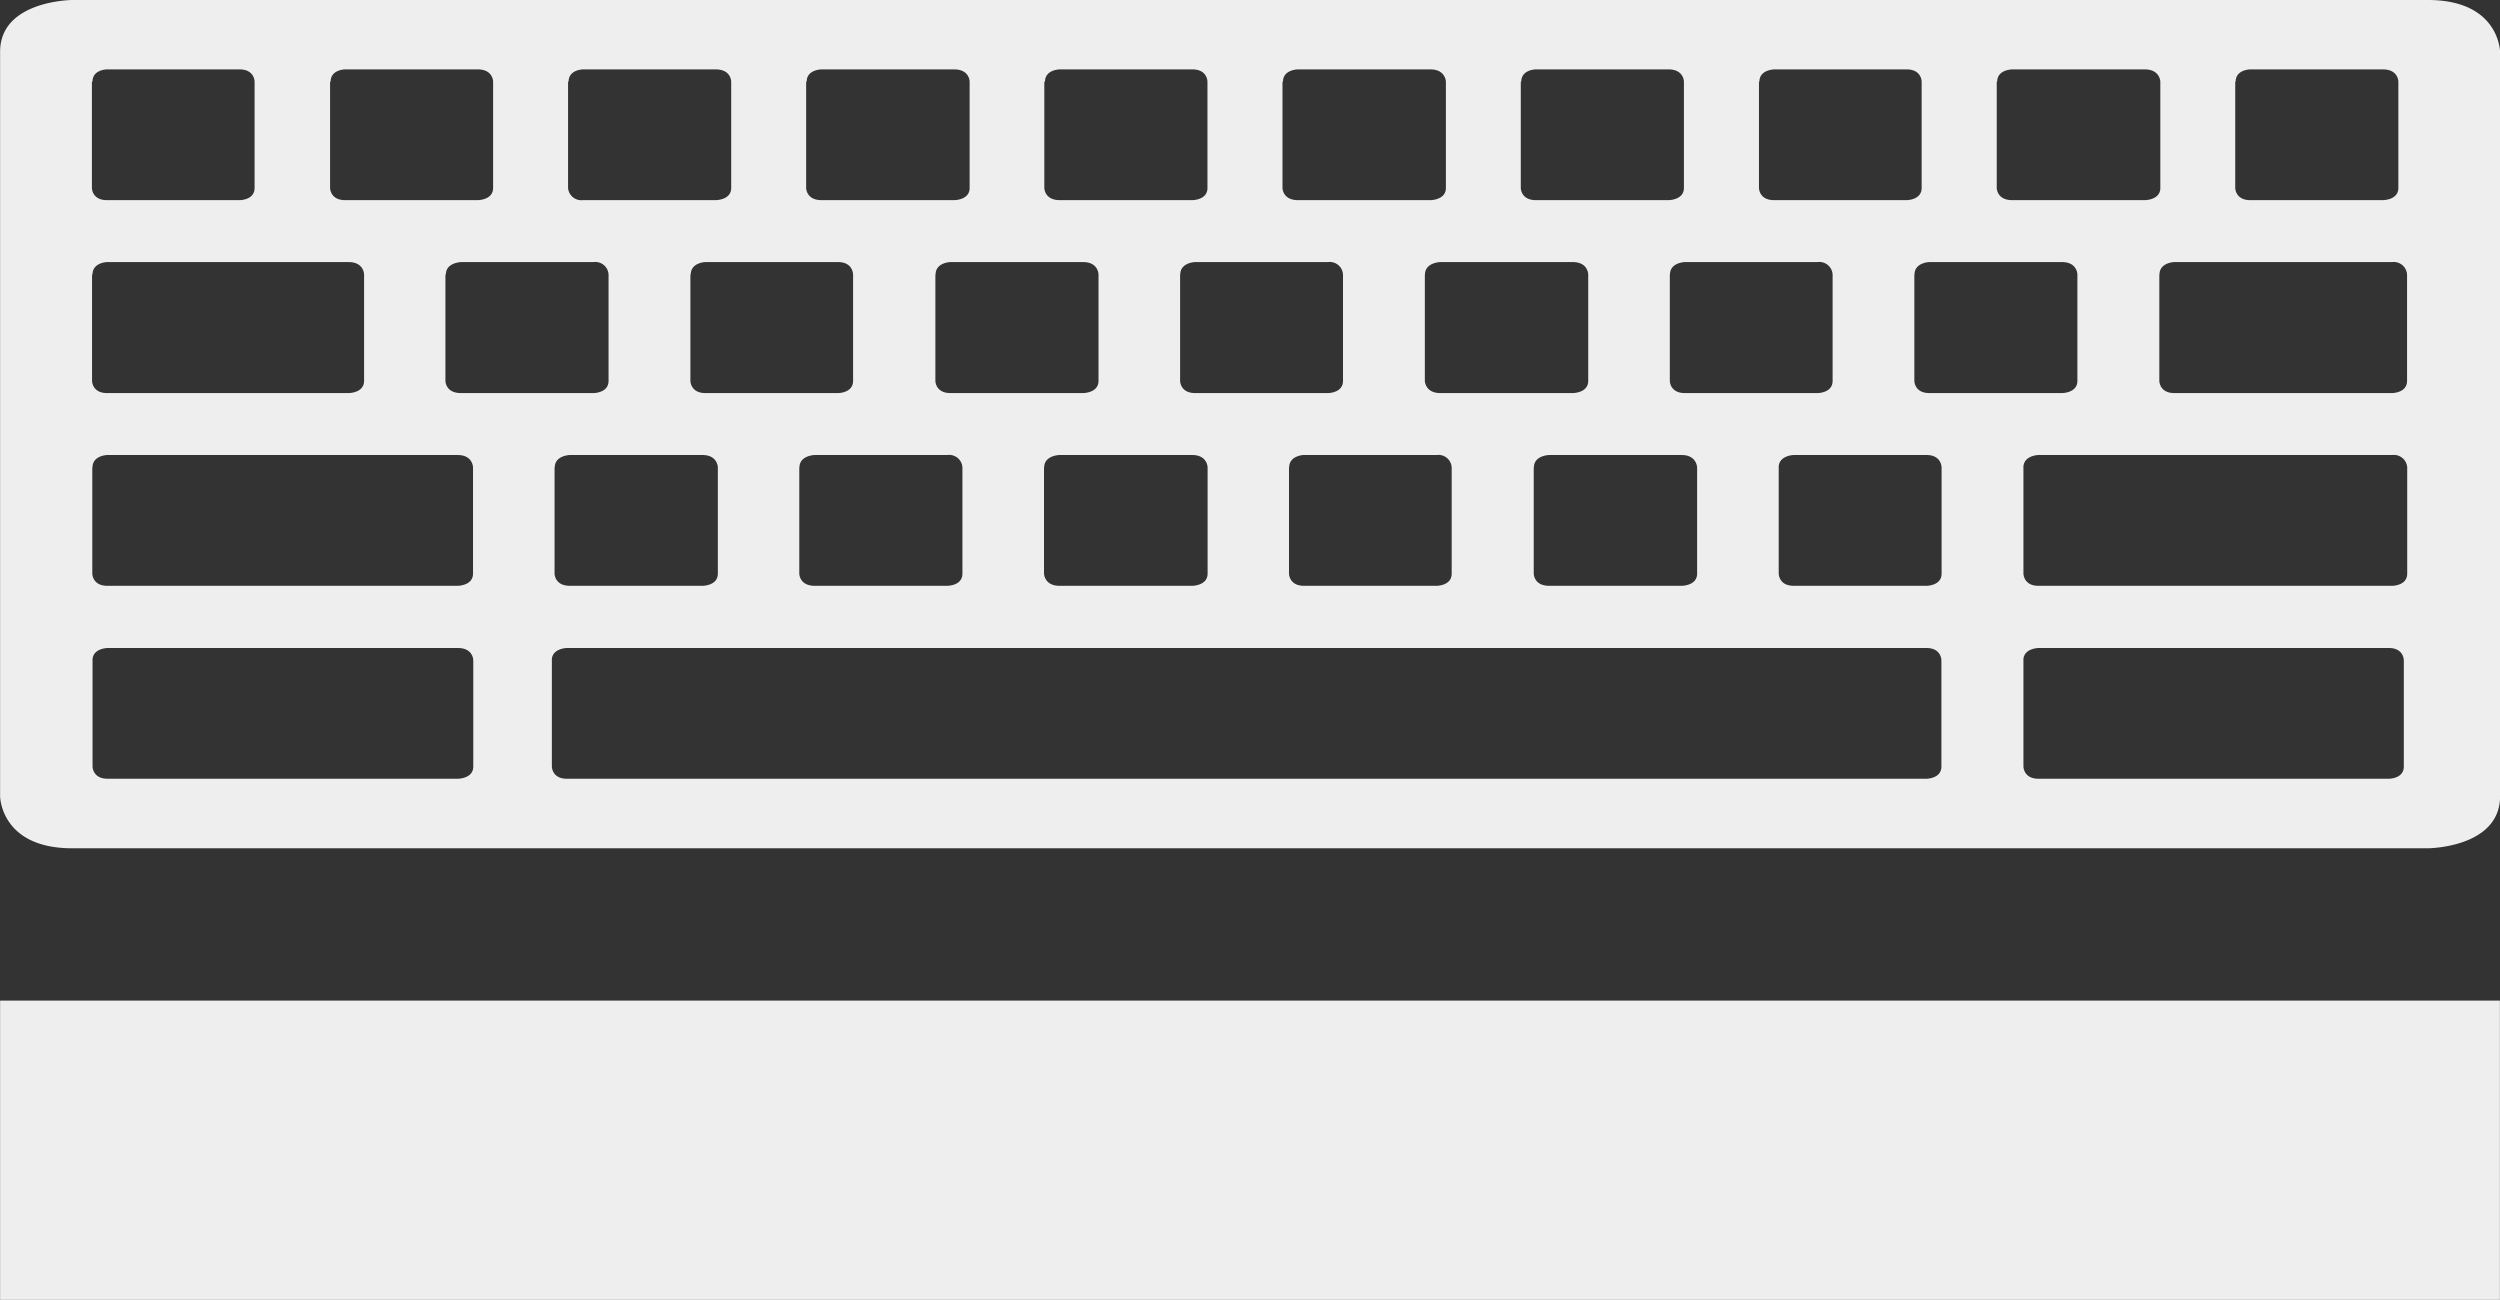 <svg xmlns="http://www.w3.org/2000/svg" width="50.004" height="26" viewBox="0 0 50.004 26">
  <rect x="0" y="0" width="50.004" height="26" fill="#333333" stroke="none"/>
  <path id="Pro_Type_Ultra" data-name="Pro Type Ultra" d="M-16815-830v-5.986h50V-830Zm1.443-9.032c-1.426,0-1.443-1.028-1.443-1.04v-14.891c0-1.024,1.432-1.036,1.443-1.036h47.117c1.426,0,1.443,1.028,1.443,1.036v14.891c0,1.028-1.432,1.04-1.443,1.04Zm39.027-3.762v2.127s0,.244.3.244h7.008c.006,0,.3,0,.3-.244v-2.127s0-.244-.3-.244h-7.008S-16774.531-843.033-16774.531-842.793Zm-29.434,0v2.127s0,.244.3.244h27.193s.3,0,.3-.244v-2.127s0-.244-.3-.244h-27.193S-16803.965-843.033-16803.965-842.793Zm-9.187,0v2.127s0,.244.3.244h7.006s.309,0,.309-.244v-2.127s0-.244-.309-.244h-7.006S-16813.152-843.033-16813.152-842.793Zm38.621-3.855v2.123s0,.244.3.244h7.076s.3,0,.3-.244v-2.123a.267.267,0,0,0-.3-.249h-7.076S-16774.531-846.892-16774.531-846.647Zm-4.895,0v2.123s0,.244.3.244h2.658s.3,0,.3-.244v-2.123s0-.249-.3-.249h-2.658S-16779.426-846.892-16779.426-846.647Zm-4.9,0v2.123s0,.244.309.244h2.65s.309,0,.309-.244v-2.123s-.006-.249-.309-.249h-2.65S-16784.322-846.892-16784.322-846.647Zm-4.895,0v2.123s0,.244.3.244h2.654s.3,0,.3-.244v-2.123a.265.265,0,0,0-.3-.249h-2.654C-16788.918-846.9-16789.217-846.892-16789.217-846.647Zm-4.9,0v2.123s.006.244.309.244h2.654s.309,0,.309-.244v-2.123s0-.249-.309-.249h-2.654S-16794.117-846.892-16794.117-846.647Zm-4.895,0v2.123s0,.244.309.244h2.654s.3,0,.3-.244v-2.123a.265.265,0,0,0-.3-.249h-2.654S-16799.012-846.892-16799.012-846.647Zm-4.895,0v2.123s0,.244.307.244h2.65c.006,0,.309,0,.309-.244v-2.123s0-.249-.309-.249h-2.65S-16803.906-846.892-16803.906-846.647Zm-9.246,0v2.123s0,.244.3.244h7.006s.309,0,.309-.244v-2.123s0-.249-.309-.249h-7.006S-16813.152-846.892-16813.152-846.647Zm41.344-3.859v2.127s0,.244.3.244h4.355s.3,0,.3-.244v-2.127a.267.267,0,0,0-.3-.249h-4.355S-16771.809-850.75-16771.809-850.506Zm-4.9,0v2.127s0,.244.3.244h2.654s.307,0,.307-.244v-2.127s0-.249-.307-.249h-2.654S-16776.709-850.75-16776.709-850.506Zm-4.891,0v2.127s0,.244.3.244h2.656s.3,0,.3-.244v-2.127a.265.265,0,0,0-.3-.249h-2.656S-16781.6-850.75-16781.6-850.506Zm-4.9,0v2.127s.006.244.309.244h2.65s.309,0,.309-.244v-2.127s0-.249-.309-.249h-2.65S-16786.5-850.75-16786.5-850.506Zm-4.895,0v2.127s0,.244.3.244h2.658s.3,0,.3-.244v-2.127a.265.265,0,0,0-.3-.249h-2.658S-16791.395-850.75-16791.395-850.506Zm-4.895,0v2.127s0,.244.3.244h2.654s.309,0,.309-.244v-2.127s0-.249-.309-.249h-2.654S-16796.289-850.75-16796.289-850.506Zm-4.9,0v2.127s0,.244.3.244h2.654s.3,0,.3-.244v-2.127s0-.249-.3-.249h-2.654S-16801.186-850.75-16801.186-850.506Zm-4.9,0v2.127s0,.244.309.244h2.654s.3,0,.3-.244v-2.127a.265.265,0,0,0-.3-.249h-2.654C-16805.781-850.755-16806.084-850.75-16806.084-850.506Zm-7.068,0v2.127s0,.244.3.244h4.832s.309,0,.309-.244v-2.127s0-.249-.309-.249h-4.832S-16813.152-850.75-16813.152-850.506Zm42.867-3.859v2.127s0,.244.3.244h2.654s.309,0,.309-.244v-2.127s0-.244-.309-.244h-2.654S-16770.285-854.609-16770.285-854.365Zm-4.77,0v2.127s0,.244.309.244h2.654s.309,0,.309-.244v-2.127s-.006-.244-.309-.244h-2.654S-16775.055-854.609-16775.055-854.365Zm-4.756,0v2.127s0,.244.3.244h2.654s.3,0,.3-.244v-2.127s0-.244-.3-.244h-2.654C-16779.512-854.609-16779.811-854.609-16779.811-854.365Zm-4.764,0v2.127s0,.244.3.244h2.654s.309,0,.309-.244v-2.127s0-.244-.309-.244h-2.654S-16784.574-854.609-16784.574-854.365Zm-4.766,0v2.127s0,.244.309.244h2.65s.309,0,.309-.244v-2.127s-.006-.244-.309-.244h-2.65S-16789.34-854.609-16789.34-854.365Zm-4.764,0v2.127s0,.244.309.244h2.654s.3,0,.3-.244v-2.127s0-.244-.3-.244h-2.654S-16794.1-854.609-16794.1-854.365Zm-4.764,0v2.127s0,.244.307.244h2.654c.006,0,.309,0,.309-.244v-2.127s0-.244-.309-.244h-2.654S-16798.867-854.609-16798.867-854.365Zm-4.762,0v2.127a.267.267,0,0,0,.3.244h2.654s.309,0,.309-.244v-2.127s0-.244-.309-.244h-2.654S-16803.629-854.609-16803.629-854.365Zm-4.76,0v2.127s0,.244.3.244h2.654s.307,0,.307-.244v-2.127s0-.244-.307-.244h-2.654S-16808.389-854.609-16808.389-854.365Zm-4.764,0v2.127s0,.244.3.244h2.654c.006,0,.3,0,.3-.244v-2.127s0-.244-.3-.244h-2.654S-16813.152-854.609-16813.152-854.365Z" transform="translate(16815.002 855.999)" fill="#eee"/>
</svg>
